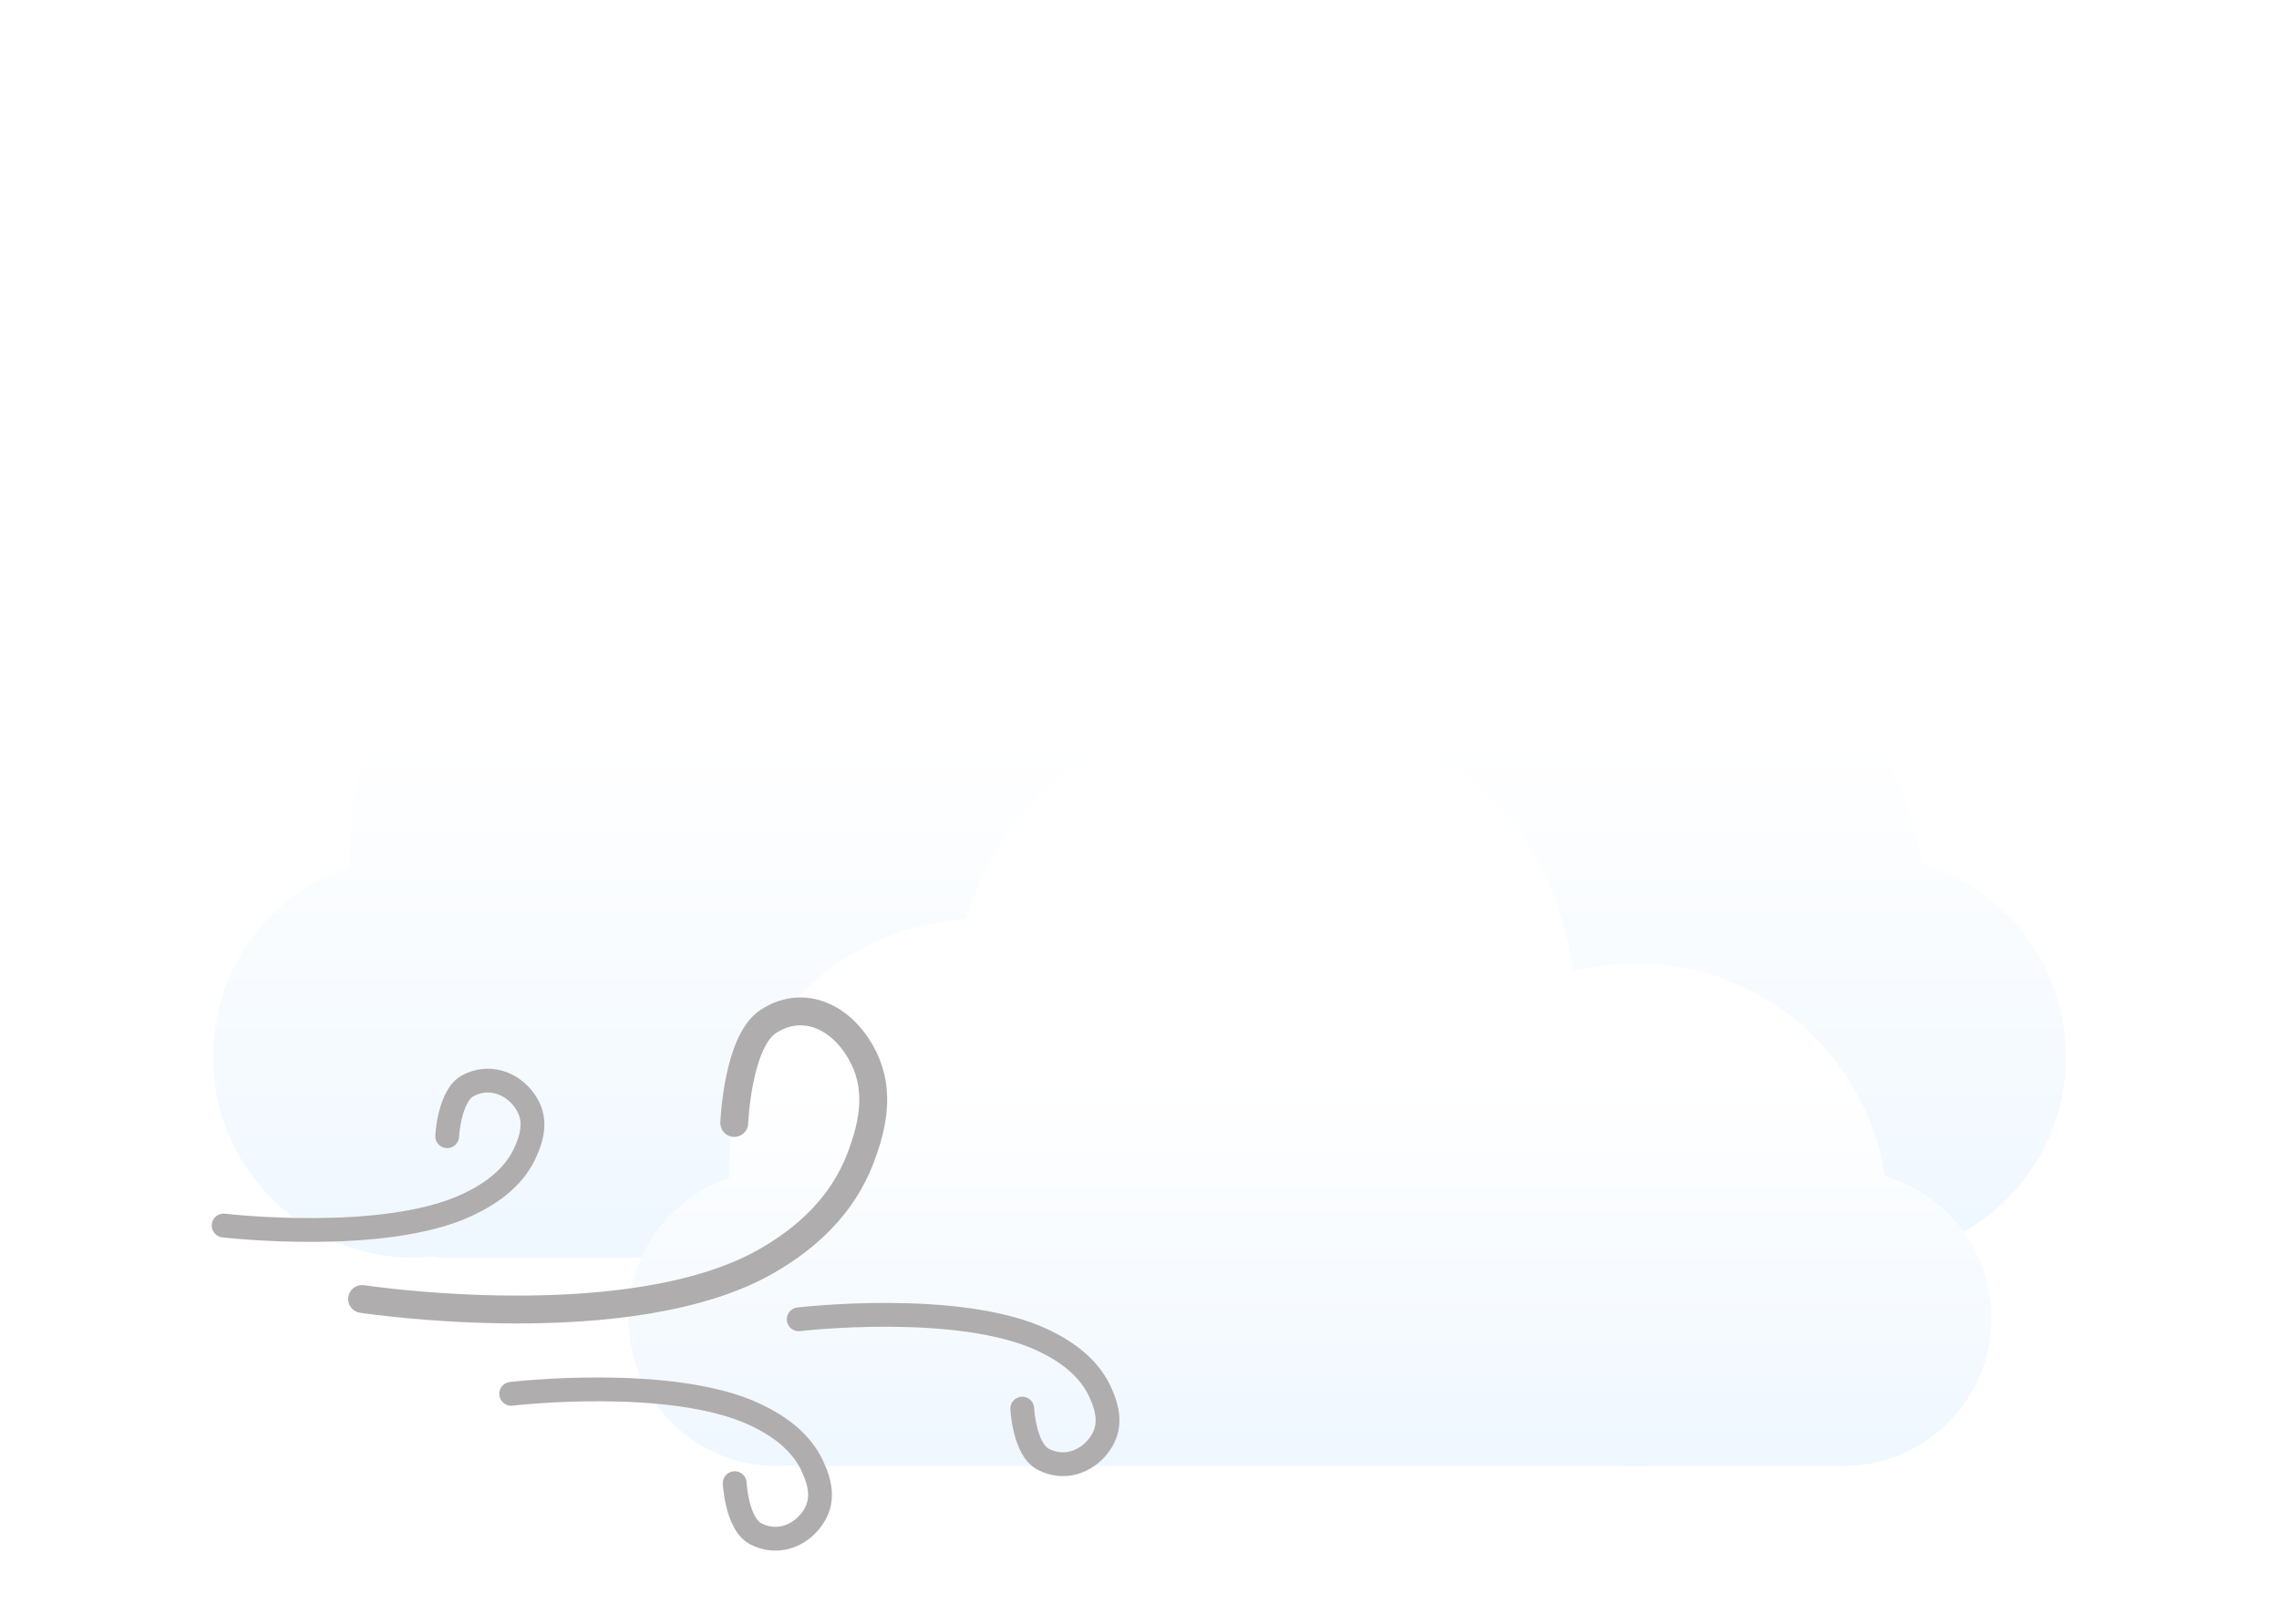 <svg width="428" height="305" viewBox="0 0 428 305" fill="none" xmlns="http://www.w3.org/2000/svg">
<g filter="url(#filter0_d_63_54)">
<path d="M65.666 174.898C65.666 164.892 73.777 156.781 83.783 156.781H349.501C359.507 156.781 367.618 164.892 367.618 174.898V214.152C367.618 224.158 359.507 232.269 349.501 232.269H83.783C73.777 232.269 65.666 224.158 65.666 214.152V174.898Z" fill="url(#paint0_linear_63_54)"/>
<path d="M115.488 194.525C115.488 215.37 98.59 232.269 77.744 232.269C56.899 232.269 40 215.37 40 194.525C40 173.679 56.899 156.781 77.744 156.781C98.59 156.781 115.488 173.679 115.488 194.525Z" fill="url(#paint1_linear_63_54)"/>
<path d="M388 194.525C388 215.37 371.101 232.269 350.256 232.269C329.411 232.269 312.512 215.37 312.512 194.525C312.512 173.679 329.411 156.781 350.256 156.781C371.101 156.781 388 173.679 388 194.525Z" fill="url(#paint2_linear_63_54)"/>
<path d="M193.996 156.781C193.996 192.218 165.268 220.946 129.831 220.946C94.394 220.946 65.666 192.218 65.666 156.781C65.666 121.344 94.394 92.616 129.831 92.616C165.268 92.616 193.996 121.344 193.996 156.781Z" fill="url(#paint3_linear_63_54)"/>
<path d="M281.562 115.262C281.562 159.038 246.075 194.525 202.299 194.525C158.524 194.525 123.037 159.038 123.037 115.262C123.037 71.487 158.524 36 202.299 36C246.075 36 281.562 71.487 281.562 115.262Z" fill="url(#paint4_linear_63_54)"/>
<path d="M361.579 168.104C361.579 203.541 332.852 232.269 297.414 232.269C261.977 232.269 233.249 203.541 233.249 168.104C233.249 132.667 261.977 103.939 297.414 103.939C332.852 103.939 361.579 132.667 361.579 168.104Z" fill="url(#paint5_linear_63_54)"/>
</g>
<g filter="url(#filter1_d_63_54)">
<path d="M136.881 233.178C136.881 225.817 142.848 219.85 150.208 219.85H345.679C353.04 219.85 359.007 225.817 359.007 233.178V262.054C359.007 269.415 353.04 275.382 345.679 275.382H150.208C142.848 275.382 136.881 269.415 136.881 262.054V233.178Z" fill="url(#paint6_linear_63_54)"/>
<path d="M173.531 247.616C173.531 262.951 161.1 275.382 145.766 275.382C130.431 275.382 118 262.951 118 247.616C118 232.281 130.431 219.85 145.766 219.85C161.1 219.85 173.531 232.281 173.531 247.616Z" fill="url(#paint7_linear_63_54)"/>
<path d="M374 247.616C374 262.951 361.569 275.382 346.234 275.382C330.9 275.382 318.469 262.951 318.469 247.616C318.469 232.281 330.9 219.85 346.234 219.85C361.569 219.85 374 232.281 374 247.616Z" fill="url(#paint8_linear_63_54)"/>
<path d="M231.284 219.85C231.284 245.919 210.151 267.052 184.082 267.052C158.014 267.052 136.881 245.919 136.881 219.85C136.881 193.782 158.014 172.649 184.082 172.649C210.151 172.649 231.284 193.782 231.284 219.85Z" fill="url(#paint9_linear_63_54)"/>
<path d="M295.701 189.308C295.701 221.511 269.595 247.616 237.393 247.616C205.19 247.616 179.085 221.511 179.085 189.308C179.085 157.105 205.19 131 237.393 131C269.595 131 295.701 157.105 295.701 189.308Z" fill="url(#paint10_linear_63_54)"/>
<path d="M354.564 228.18C354.564 254.249 333.431 275.382 307.362 275.382C281.293 275.382 260.161 254.249 260.161 228.18C260.161 202.111 281.293 180.978 307.362 180.978C333.431 180.978 354.564 202.111 354.564 228.18Z" fill="url(#paint11_linear_63_54)"/>
</g>
<path d="M137.893 210.954C137.893 210.954 138.5 195.692 144.264 191.902C150.425 187.852 157.483 190.523 161.558 197.506C165.291 203.903 164.3 210.56 161.558 217.678C158.134 226.564 151.482 232.516 144.264 236.729C118.57 251.728 68 244.02 68 244.02" stroke="#AFADAD" stroke-width="5.233" stroke-linecap="round"/>
<path d="M191.98 264.618C191.98 264.618 192.353 272.224 195.89 274.113C199.67 276.131 204.001 274.8 206.501 271.32C208.792 268.132 208.184 264.815 206.501 261.267C204.401 256.839 200.319 253.873 195.89 251.773C180.123 244.298 150 247.837 150 247.837" stroke="#AFADAD" stroke-width="4.468" stroke-linecap="round"/>
<path d="M137.98 278.618C137.98 278.618 138.353 286.224 141.89 288.113C145.67 290.131 150.001 288.8 152.501 285.32C154.792 282.132 154.184 278.815 152.501 275.267C150.401 270.839 146.319 267.873 141.89 265.773C126.123 258.298 96 261.837 96 261.837" stroke="#AFADAD" stroke-width="4.468" stroke-linecap="round"/>
<path d="M83.98 213.443C83.98 213.443 84.353 205.837 87.89 203.948C91.67 201.93 96.001 203.261 98.501 206.741C100.792 209.929 100.184 213.246 98.501 216.794C96.401 221.222 92.319 224.188 87.89 226.288C72.123 233.763 42 230.224 42 230.224" stroke="#AFADAD" stroke-width="4.468" stroke-linecap="round"/>
<defs>
<filter id="filter0_d_63_54" x="0" y="0" width="428" height="276.269" filterUnits="userSpaceOnUse" color-interpolation-filters="sRGB">
<feFlood flood-opacity="0" result="BackgroundImageFix"/>
<feColorMatrix in="SourceAlpha" type="matrix" values="0 0 0 0 0 0 0 0 0 0 0 0 0 0 0 0 0 0 127 0" result="hardAlpha"/>
<feOffset dy="4"/>
<feGaussianBlur stdDeviation="20"/>
<feComposite in2="hardAlpha" operator="out"/>
<feColorMatrix type="matrix" values="0 0 0 0 0 0 0 0 0 0 0 0 0 0 0 0 0 0 0.25 0"/>
<feBlend mode="normal" in2="BackgroundImageFix" result="effect1_dropShadow_63_54"/>
<feBlend mode="normal" in="SourceGraphic" in2="effect1_dropShadow_63_54" result="shape"/>
</filter>
<filter id="filter1_d_63_54" x="88.575" y="101.575" width="314.851" height="203.232" filterUnits="userSpaceOnUse" color-interpolation-filters="sRGB">
<feFlood flood-opacity="0" result="BackgroundImageFix"/>
<feColorMatrix in="SourceAlpha" type="matrix" values="0 0 0 0 0 0 0 0 0 0 0 0 0 0 0 0 0 0 127 0" result="hardAlpha"/>
<feOffset/>
<feGaussianBlur stdDeviation="14.713"/>
<feComposite in2="hardAlpha" operator="out"/>
<feColorMatrix type="matrix" values="0 0 0 0 0 0 0 0 0 0 0 0 0 0 0 0 0 0 0.25 0"/>
<feBlend mode="normal" in2="BackgroundImageFix" result="effect1_dropShadow_63_54"/>
<feBlend mode="normal" in="SourceGraphic" in2="effect1_dropShadow_63_54" result="shape"/>
</filter>
<linearGradient id="paint0_linear_63_54" x1="214" y1="134" x2="214" y2="232.269" gradientUnits="userSpaceOnUse">
<stop stop-color="white"/>
<stop offset="1" stop-color="#EFF7FF"/>
</linearGradient>
<linearGradient id="paint1_linear_63_54" x1="214" y1="134" x2="214" y2="232.269" gradientUnits="userSpaceOnUse">
<stop stop-color="white"/>
<stop offset="1" stop-color="#EFF7FF"/>
</linearGradient>
<linearGradient id="paint2_linear_63_54" x1="214" y1="134" x2="214" y2="232.269" gradientUnits="userSpaceOnUse">
<stop stop-color="white"/>
<stop offset="1" stop-color="#EFF7FF"/>
</linearGradient>
<linearGradient id="paint3_linear_63_54" x1="214" y1="134" x2="214" y2="232.269" gradientUnits="userSpaceOnUse">
<stop stop-color="white"/>
<stop offset="1" stop-color="#EFF7FF"/>
</linearGradient>
<linearGradient id="paint4_linear_63_54" x1="214" y1="134" x2="214" y2="232.269" gradientUnits="userSpaceOnUse">
<stop stop-color="white"/>
<stop offset="1" stop-color="#EFF7FF"/>
</linearGradient>
<linearGradient id="paint5_linear_63_54" x1="214" y1="134" x2="214" y2="232.269" gradientUnits="userSpaceOnUse">
<stop stop-color="white"/>
<stop offset="1" stop-color="#EFF7FF"/>
</linearGradient>
<linearGradient id="paint6_linear_63_54" x1="246" y1="203.092" x2="246" y2="275.382" gradientUnits="userSpaceOnUse">
<stop stop-color="white"/>
<stop offset="1" stop-color="#EFF7FF"/>
</linearGradient>
<linearGradient id="paint7_linear_63_54" x1="246" y1="203.092" x2="246" y2="275.382" gradientUnits="userSpaceOnUse">
<stop stop-color="white"/>
<stop offset="1" stop-color="#EFF7FF"/>
</linearGradient>
<linearGradient id="paint8_linear_63_54" x1="246" y1="203.092" x2="246" y2="275.382" gradientUnits="userSpaceOnUse">
<stop stop-color="white"/>
<stop offset="1" stop-color="#EFF7FF"/>
</linearGradient>
<linearGradient id="paint9_linear_63_54" x1="246" y1="203.092" x2="246" y2="275.382" gradientUnits="userSpaceOnUse">
<stop stop-color="white"/>
<stop offset="1" stop-color="#EFF7FF"/>
</linearGradient>
<linearGradient id="paint10_linear_63_54" x1="246" y1="203.092" x2="246" y2="275.382" gradientUnits="userSpaceOnUse">
<stop stop-color="white"/>
<stop offset="1" stop-color="#EFF7FF"/>
</linearGradient>
<linearGradient id="paint11_linear_63_54" x1="246" y1="203.092" x2="246" y2="275.382" gradientUnits="userSpaceOnUse">
<stop stop-color="white"/>
<stop offset="1" stop-color="#EFF7FF"/>
</linearGradient>
</defs>
</svg>
